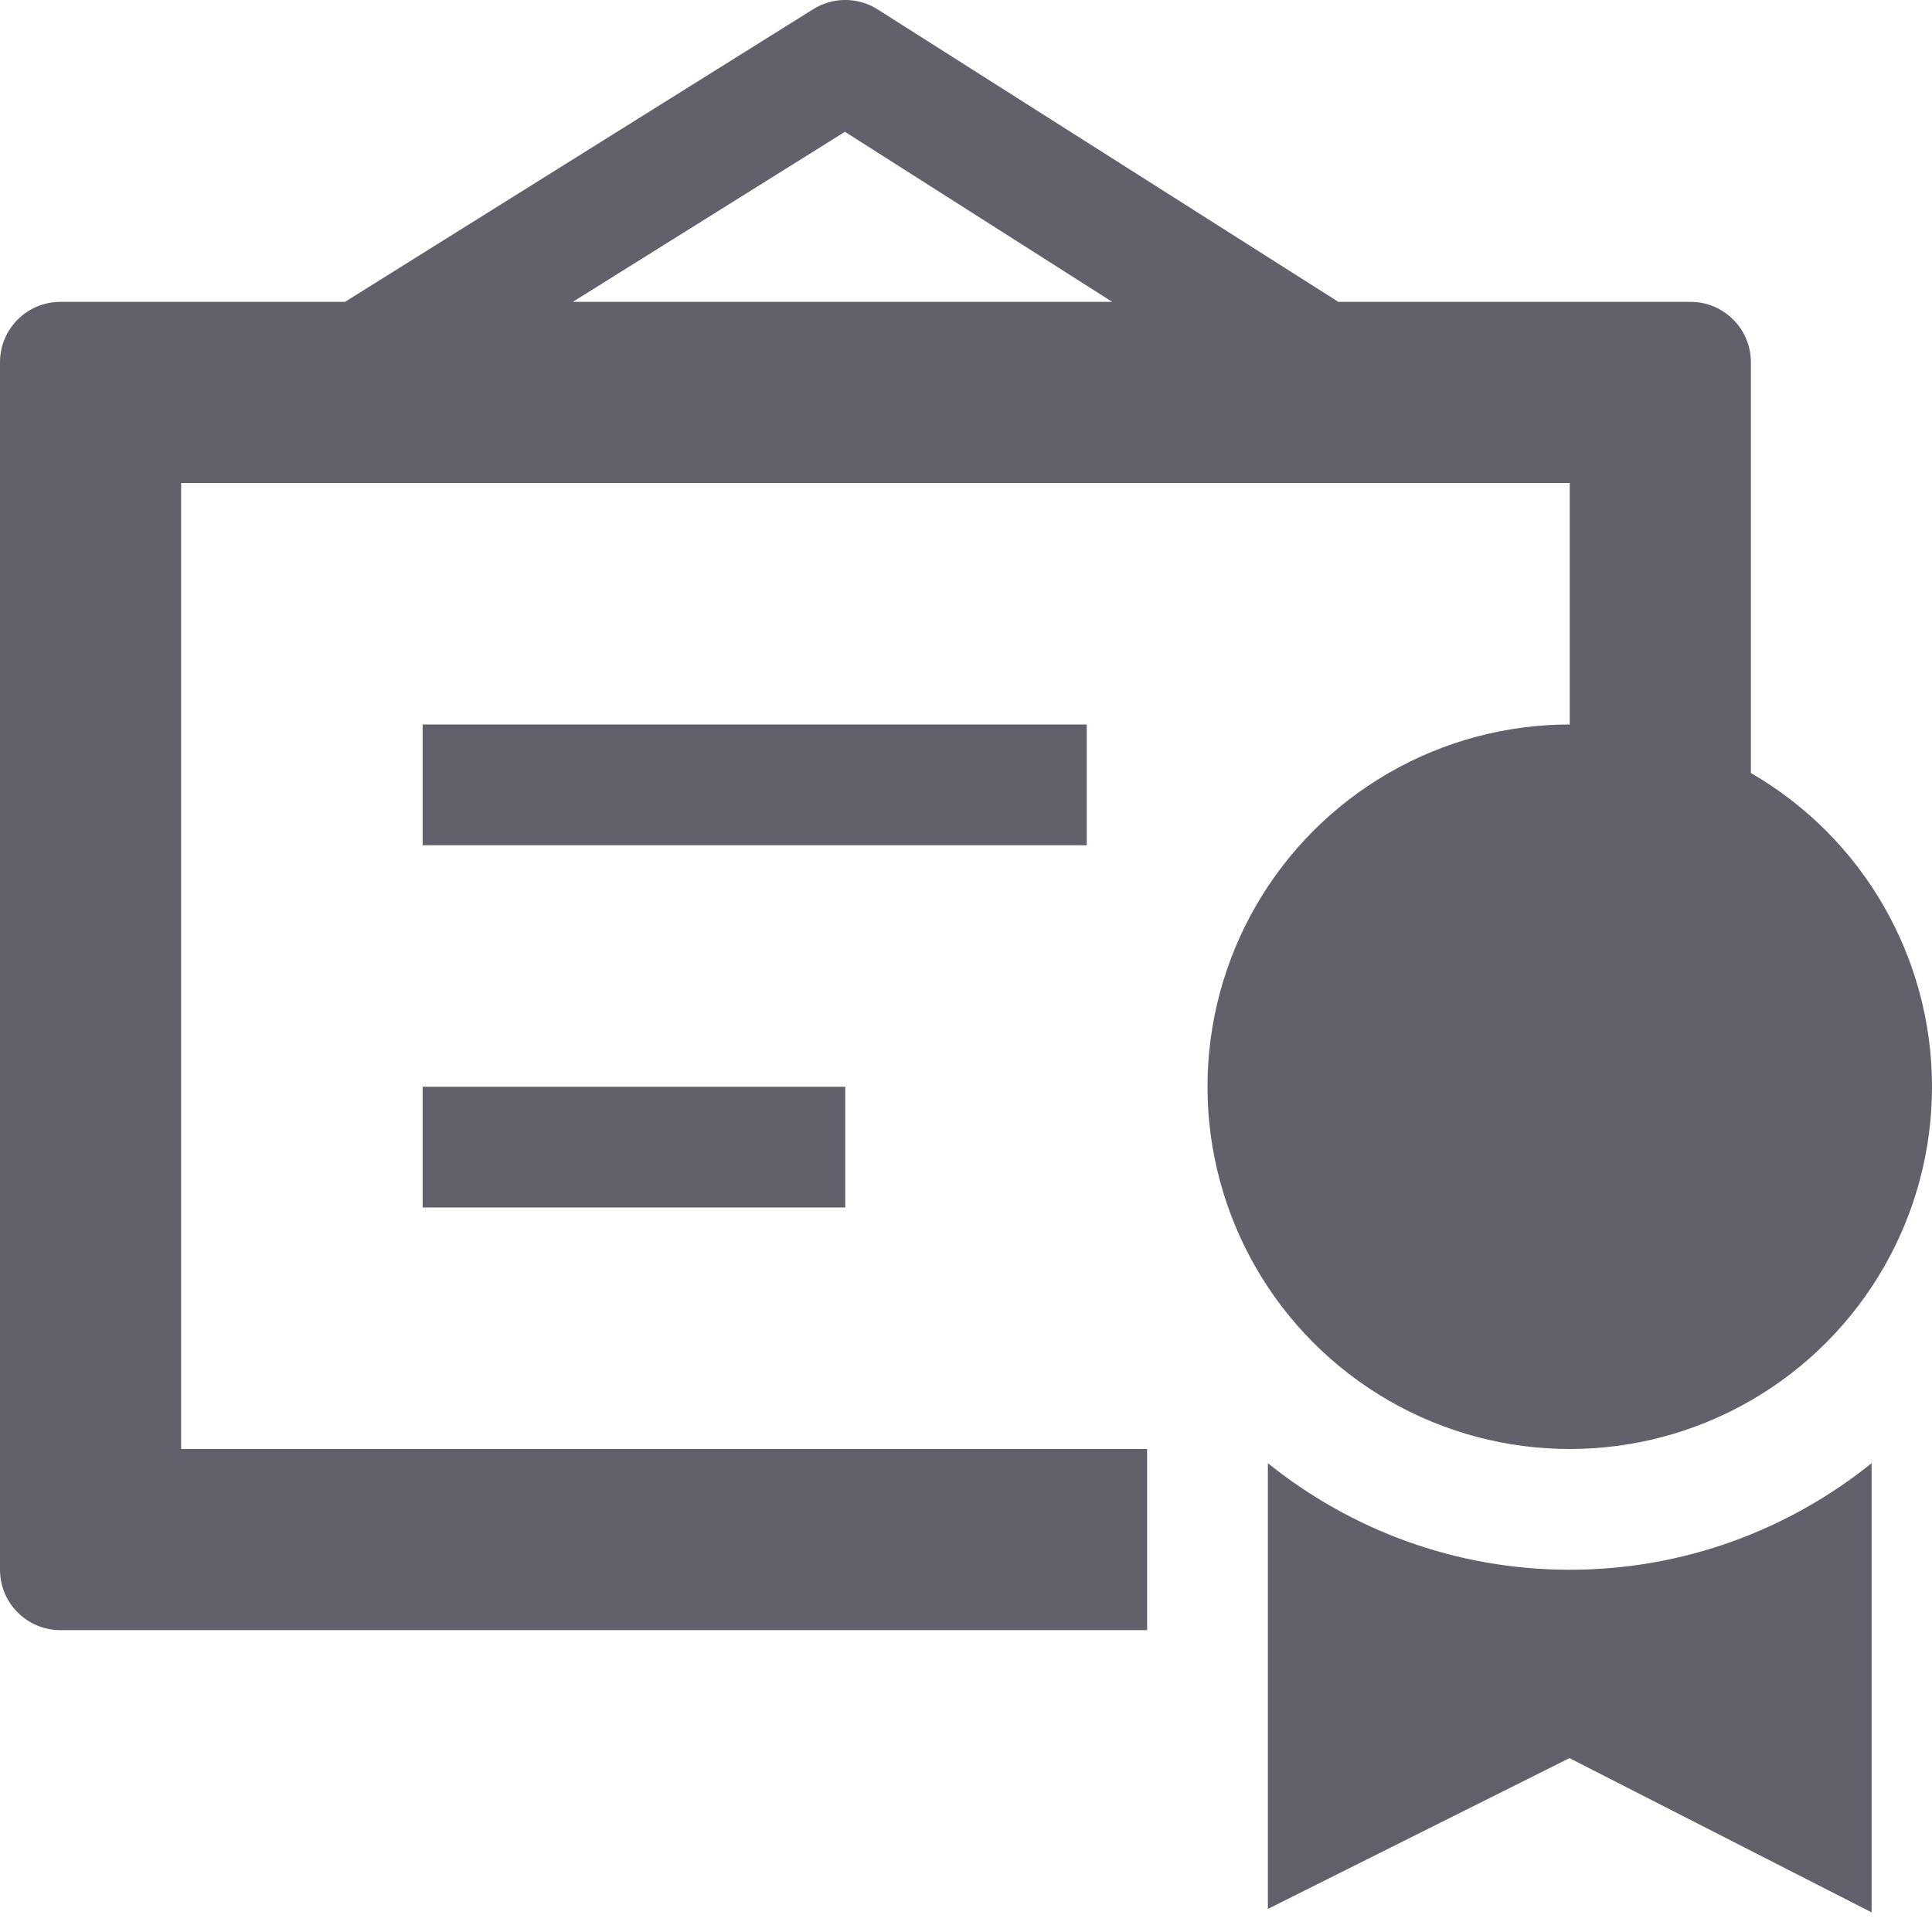 <svg xmlns="http://www.w3.org/2000/svg" height="32" width="32" viewBox="0 0 32 32"><title>certificate 5</title><g fill="#61616b" class="nc-icon-wrapper"><path fill="#61616b" d="M28,5h-5.832l-7.631-4.844c-0.326-0.208-0.741-0.208-1.067-0.004L5.714,5H1C0.448,5,0,5.447,0,6v20 c0,0.553,0.448,1,1,1h18v-3H3V8h23v6h3V6C29,5.447,28.552,5,28,5z M13.995,2.183L18.422,5H9.487L13.995,2.183z"></path> <rect x="7" y="12" fill="#61616b" width="11" height="2"></rect> <rect x="7" y="18" fill="#61616b" width="7" height="2"></rect> <circle data-color="color-2" fill="#61616b" cx="26" cy="18" r="6"></circle> <path data-color="color-2" fill="#61616b" d="M26,26c-1.892,0-3.629-0.663-5-1.765v7.383l4.995-2.498L31,31.675v-7.44 C29.629,25.337,27.892,26,26,26z"></path></g></svg>